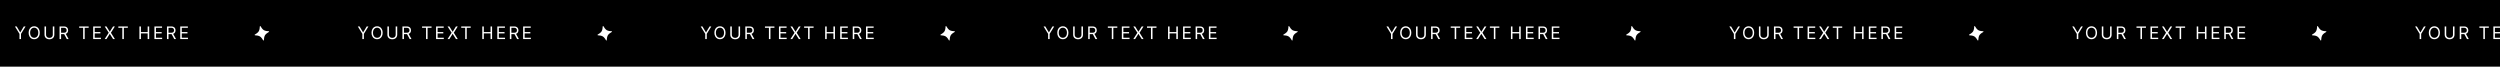 <svg width="1728" height="46" viewBox="0 0 1728 46" fill="none" xmlns="http://www.w3.org/2000/svg">
<rect x="0" y="0" width="1728" height="46" fill="#808080" stroke="none"/>
<g clip-path="url(#clip0_58_568)">
<rect width="1728" height="46" fill="black"/>
<path d="M10.307 18.273H11.517L13.938 22.347H14.04L16.46 18.273H17.671L14.517 23.403V27H13.46V23.403L10.307 18.273ZM27.491 22.636C27.491 23.557 27.325 24.352 26.992 25.023C26.66 25.693 26.204 26.21 25.624 26.574C25.045 26.938 24.383 27.119 23.639 27.119C22.894 27.119 22.232 26.938 21.653 26.574C21.073 26.21 20.617 25.693 20.285 25.023C19.952 24.352 19.786 23.557 19.786 22.636C19.786 21.716 19.952 20.921 20.285 20.25C20.617 19.579 21.073 19.062 21.653 18.699C22.232 18.335 22.894 18.153 23.639 18.153C24.383 18.153 25.045 18.335 25.624 18.699C26.204 19.062 26.66 19.579 26.992 20.25C27.325 20.921 27.491 21.716 27.491 22.636ZM26.468 22.636C26.468 21.881 26.342 21.243 26.089 20.723C25.839 20.203 25.499 19.81 25.07 19.543C24.644 19.276 24.167 19.142 23.639 19.142C23.11 19.142 22.631 19.276 22.202 19.543C21.776 19.81 21.437 20.203 21.184 20.723C20.934 21.243 20.809 21.881 20.809 22.636C20.809 23.392 20.934 24.03 21.184 24.55C21.437 25.07 21.776 25.463 22.202 25.73C22.631 25.997 23.11 26.131 23.639 26.131C24.167 26.131 24.644 25.997 25.07 25.73C25.499 25.463 25.839 25.07 26.089 24.55C26.342 24.03 26.468 23.392 26.468 22.636ZM36.495 18.273H37.552V24.051C37.552 24.648 37.411 25.18 37.13 25.649C36.852 26.115 36.458 26.483 35.95 26.753C35.441 27.02 34.844 27.153 34.16 27.153C33.475 27.153 32.879 27.02 32.37 26.753C31.861 26.483 31.467 26.115 31.185 25.649C30.907 25.18 30.768 24.648 30.768 24.051V18.273H31.825V23.966C31.825 24.392 31.918 24.771 32.106 25.104C32.293 25.433 32.56 25.693 32.907 25.884C33.256 26.071 33.674 26.165 34.16 26.165C34.646 26.165 35.063 26.071 35.413 25.884C35.762 25.693 36.029 25.433 36.214 25.104C36.401 24.771 36.495 24.392 36.495 23.966V18.273ZM41.162 27V18.273H44.111C44.793 18.273 45.353 18.389 45.79 18.622C46.228 18.852 46.551 19.169 46.762 19.572C46.972 19.976 47.077 20.435 47.077 20.949C47.077 21.463 46.972 21.919 46.762 22.317C46.551 22.715 46.229 23.027 45.794 23.254C45.36 23.479 44.804 23.591 44.128 23.591H41.742V22.636H44.094C44.56 22.636 44.935 22.568 45.219 22.432C45.506 22.296 45.713 22.102 45.841 21.852C45.972 21.599 46.037 21.298 46.037 20.949C46.037 20.599 45.972 20.294 45.841 20.033C45.711 19.771 45.502 19.57 45.215 19.428C44.928 19.283 44.549 19.21 44.077 19.21H42.219V27H41.162ZM45.27 23.079L47.418 27H46.191L44.077 23.079H45.27ZM54.736 19.21V18.273H61.281V19.21H58.537V27H57.48V19.21H54.736ZM64.412 27V18.273H69.679V19.21H65.469V22.159H69.407V23.097H65.469V26.062H69.748V27H64.412ZM73.596 18.273L75.846 21.903H75.914L78.164 18.273H79.408L76.664 22.636L79.408 27H78.164L75.914 23.438H75.846L73.596 27H72.351L75.164 22.636L72.351 18.273H73.596ZM81.806 19.21V18.273H88.352V19.21H85.607V27H84.55V19.21H81.806ZM96.358 27V18.273H97.414V22.159H102.068V18.273H103.125V27H102.068V23.097H97.414V27H96.358ZM106.74 27V18.273H112.007V19.21H107.797V22.159H111.735V23.097H107.797V26.062H112.076V27H106.74ZM115.412 27V18.273H118.361C119.043 18.273 119.603 18.389 120.04 18.622C120.478 18.852 120.801 19.169 121.012 19.572C121.222 19.976 121.327 20.435 121.327 20.949C121.327 21.463 121.222 21.919 121.012 22.317C120.801 22.715 120.479 23.027 120.044 23.254C119.61 23.479 119.054 23.591 118.378 23.591H115.992V22.636H118.344C118.81 22.636 119.185 22.568 119.469 22.432C119.756 22.296 119.963 22.102 120.091 21.852C120.222 21.599 120.287 21.298 120.287 20.949C120.287 20.599 120.222 20.294 120.091 20.033C119.961 19.771 119.752 19.57 119.465 19.428C119.178 19.283 118.799 19.21 118.327 19.21H116.469V27H115.412ZM119.52 23.079L121.668 27H120.441L118.327 23.079H119.52ZM124.588 27V18.273H129.855V19.21H125.645V22.159H129.582V23.097H125.645V26.062H129.923V27H124.588Z" fill="white"/>
<path d="M179.608 18.213C179.617 18.002 179.966 17.917 180.07 18.102C180.56 18.969 181.392 20.242 182.336 20.822C183.28 21.4 184.794 21.566 185.788 21.608C186 21.617 186.082 21.966 185.898 22.07C185.031 22.559 183.759 23.392 183.179 24.336C182.6 25.28 182.436 26.794 182.393 27.788C182.384 28 182.033 28.082 181.931 27.898C181.442 27.031 180.61 25.759 179.664 25.179C178.72 24.6 177.206 24.436 176.214 24.393C176.002 24.384 175.917 24.033 176.102 23.931C176.969 23.442 178.242 22.61 178.822 21.664C179.4 20.72 179.565 19.206 179.608 18.213Z" fill="white"/>
<path d="M247.307 18.273H248.517L250.938 22.347H251.04L253.46 18.273H254.67L251.517 23.403V27H250.46V23.403L247.307 18.273ZM264.491 22.636C264.491 23.557 264.325 24.352 263.992 25.023C263.66 25.693 263.204 26.21 262.624 26.574C262.045 26.938 261.383 27.119 260.638 27.119C259.894 27.119 259.232 26.938 258.653 26.574C258.073 26.21 257.617 25.693 257.285 25.023C256.952 24.352 256.786 23.557 256.786 22.636C256.786 21.716 256.952 20.921 257.285 20.25C257.617 19.579 258.073 19.062 258.653 18.699C259.232 18.335 259.894 18.153 260.638 18.153C261.383 18.153 262.045 18.335 262.624 18.699C263.204 19.062 263.66 19.579 263.992 20.25C264.325 20.921 264.491 21.716 264.491 22.636ZM263.468 22.636C263.468 21.881 263.342 21.243 263.089 20.723C262.839 20.203 262.499 19.81 262.07 19.543C261.644 19.276 261.167 19.142 260.638 19.142C260.11 19.142 259.631 19.276 259.202 19.543C258.776 19.81 258.437 20.203 258.184 20.723C257.934 21.243 257.809 21.881 257.809 22.636C257.809 23.392 257.934 24.03 258.184 24.55C258.437 25.07 258.776 25.463 259.202 25.73C259.631 25.997 260.11 26.131 260.638 26.131C261.167 26.131 261.644 25.997 262.07 25.73C262.499 25.463 262.839 25.07 263.089 24.55C263.342 24.03 263.468 23.392 263.468 22.636ZM273.495 18.273H274.552V24.051C274.552 24.648 274.411 25.18 274.13 25.649C273.852 26.115 273.458 26.483 272.95 26.753C272.441 27.02 271.844 27.153 271.16 27.153C270.475 27.153 269.879 27.02 269.37 26.753C268.862 26.483 268.467 26.115 268.185 25.649C267.907 25.18 267.768 24.648 267.768 24.051V18.273H268.825V23.966C268.825 24.392 268.918 24.771 269.106 25.104C269.293 25.433 269.56 25.693 269.907 25.884C270.256 26.071 270.674 26.165 271.16 26.165C271.646 26.165 272.063 26.071 272.413 25.884C272.762 25.693 273.029 25.433 273.214 25.104C273.401 24.771 273.495 24.392 273.495 23.966V18.273ZM278.162 27V18.273H281.111C281.793 18.273 282.353 18.389 282.79 18.622C283.228 18.852 283.551 19.169 283.762 19.572C283.972 19.976 284.077 20.435 284.077 20.949C284.077 21.463 283.972 21.919 283.762 22.317C283.551 22.715 283.229 23.027 282.794 23.254C282.36 23.479 281.804 23.591 281.128 23.591H278.742V22.636H281.094C281.56 22.636 281.935 22.568 282.219 22.432C282.506 22.296 282.713 22.102 282.841 21.852C282.972 21.599 283.037 21.298 283.037 20.949C283.037 20.599 282.972 20.294 282.841 20.033C282.711 19.771 282.502 19.57 282.215 19.428C281.928 19.283 281.549 19.21 281.077 19.21H279.219V27H278.162ZM282.27 23.079L284.418 27H283.191L281.077 23.079H282.27ZM291.736 19.21V18.273H298.281V19.21H295.537V27H294.48V19.21H291.736ZM301.412 27V18.273H306.679V19.21H302.469V22.159H306.407V23.097H302.469V26.062H306.748V27H301.412ZM310.596 18.273L312.846 21.903H312.914L315.164 18.273H316.408L313.664 22.636L316.408 27H315.164L312.914 23.438H312.846L310.596 27H309.351L312.164 22.636L309.351 18.273H310.596ZM318.806 19.21V18.273H325.352V19.21H322.607V27H321.55V19.21H318.806ZM333.358 27V18.273H334.414V22.159H339.068V18.273H340.125V27H339.068V23.097H334.414V27H333.358ZM343.74 27V18.273H349.007V19.21H344.797V22.159H348.735V23.097H344.797V26.062H349.076V27H343.74ZM352.412 27V18.273H355.361C356.043 18.273 356.603 18.389 357.04 18.622C357.478 18.852 357.801 19.169 358.012 19.572C358.222 19.976 358.327 20.435 358.327 20.949C358.327 21.463 358.222 21.919 358.012 22.317C357.801 22.715 357.479 23.027 357.044 23.254C356.61 23.479 356.054 23.591 355.378 23.591H352.992V22.636H355.344C355.81 22.636 356.185 22.568 356.469 22.432C356.756 22.296 356.963 22.102 357.091 21.852C357.222 21.599 357.287 21.298 357.287 20.949C357.287 20.599 357.222 20.294 357.091 20.033C356.961 19.771 356.752 19.57 356.465 19.428C356.178 19.283 355.799 19.21 355.327 19.21H353.469V27H352.412ZM356.52 23.079L358.668 27H357.441L355.327 23.079H356.52ZM361.588 27V18.273H366.855V19.21H362.645V22.159H366.582V23.097H362.645V26.062H366.923V27H361.588Z" fill="white"/>
<path d="M416.608 18.213C416.617 18.002 416.966 17.917 417.07 18.102C417.56 18.969 418.392 20.242 419.336 20.822C420.28 21.4 421.794 21.566 422.788 21.608C423 21.617 423.082 21.966 422.898 22.07C422.031 22.559 420.759 23.392 420.179 24.336C419.6 25.28 419.436 26.794 419.393 27.788C419.384 28 419.033 28.082 418.931 27.898C418.442 27.031 417.61 25.759 416.664 25.179C415.72 24.6 414.206 24.436 413.214 24.393C413.002 24.384 412.917 24.033 413.102 23.931C413.969 23.442 415.242 22.61 415.822 21.664C416.4 20.72 416.565 19.206 416.608 18.213Z" fill="white"/>
<path d="M484.307 18.273H485.517L487.938 22.347H488.04L490.46 18.273H491.67L488.517 23.403V27H487.46V23.403L484.307 18.273ZM501.491 22.636C501.491 23.557 501.325 24.352 500.992 25.023C500.66 25.693 500.204 26.21 499.624 26.574C499.045 26.938 498.383 27.119 497.638 27.119C496.894 27.119 496.232 26.938 495.653 26.574C495.073 26.21 494.617 25.693 494.285 25.023C493.952 24.352 493.786 23.557 493.786 22.636C493.786 21.716 493.952 20.921 494.285 20.25C494.617 19.579 495.073 19.062 495.653 18.699C496.232 18.335 496.894 18.153 497.638 18.153C498.383 18.153 499.045 18.335 499.624 18.699C500.204 19.062 500.66 19.579 500.992 20.25C501.325 20.921 501.491 21.716 501.491 22.636ZM500.468 22.636C500.468 21.881 500.342 21.243 500.089 20.723C499.839 20.203 499.499 19.81 499.07 19.543C498.644 19.276 498.167 19.142 497.638 19.142C497.11 19.142 496.631 19.276 496.202 19.543C495.776 19.81 495.437 20.203 495.184 20.723C494.934 21.243 494.809 21.881 494.809 22.636C494.809 23.392 494.934 24.03 495.184 24.55C495.437 25.07 495.776 25.463 496.202 25.73C496.631 25.997 497.11 26.131 497.638 26.131C498.167 26.131 498.644 25.997 499.07 25.73C499.499 25.463 499.839 25.07 500.089 24.55C500.342 24.03 500.468 23.392 500.468 22.636ZM510.495 18.273H511.552V24.051C511.552 24.648 511.411 25.18 511.13 25.649C510.852 26.115 510.458 26.483 509.95 26.753C509.441 27.02 508.844 27.153 508.16 27.153C507.475 27.153 506.879 27.02 506.37 26.753C505.862 26.483 505.467 26.115 505.185 25.649C504.907 25.18 504.768 24.648 504.768 24.051V18.273H505.825V23.966C505.825 24.392 505.918 24.771 506.106 25.104C506.293 25.433 506.56 25.693 506.907 25.884C507.256 26.071 507.674 26.165 508.16 26.165C508.646 26.165 509.063 26.071 509.413 25.884C509.762 25.693 510.029 25.433 510.214 25.104C510.401 24.771 510.495 24.392 510.495 23.966V18.273ZM515.162 27V18.273H518.111C518.793 18.273 519.353 18.389 519.79 18.622C520.228 18.852 520.551 19.169 520.762 19.572C520.972 19.976 521.077 20.435 521.077 20.949C521.077 21.463 520.972 21.919 520.762 22.317C520.551 22.715 520.229 23.027 519.794 23.254C519.36 23.479 518.804 23.591 518.128 23.591H515.742V22.636H518.094C518.56 22.636 518.935 22.568 519.219 22.432C519.506 22.296 519.713 22.102 519.841 21.852C519.972 21.599 520.037 21.298 520.037 20.949C520.037 20.599 519.972 20.294 519.841 20.033C519.711 19.771 519.502 19.57 519.215 19.428C518.928 19.283 518.549 19.21 518.077 19.21H516.219V27H515.162ZM519.27 23.079L521.418 27H520.191L518.077 23.079H519.27ZM528.736 19.21V18.273H535.281V19.21H532.537V27H531.48V19.21H528.736ZM538.412 27V18.273H543.679V19.21H539.469V22.159H543.407V23.097H539.469V26.062H543.748V27H538.412ZM547.596 18.273L549.846 21.903H549.914L552.164 18.273H553.408L550.664 22.636L553.408 27H552.164L549.914 23.438H549.846L547.596 27H546.351L549.164 22.636L546.351 18.273H547.596ZM555.806 19.21V18.273H562.352V19.21H559.607V27H558.55V19.21H555.806ZM570.358 27V18.273H571.414V22.159H576.068V18.273H577.125V27H576.068V23.097H571.414V27H570.358ZM580.74 27V18.273H586.007V19.21H581.797V22.159H585.735V23.097H581.797V26.062H586.076V27H580.74ZM589.412 27V18.273H592.361C593.043 18.273 593.603 18.389 594.04 18.622C594.478 18.852 594.801 19.169 595.012 19.572C595.222 19.976 595.327 20.435 595.327 20.949C595.327 21.463 595.222 21.919 595.012 22.317C594.801 22.715 594.479 23.027 594.044 23.254C593.61 23.479 593.054 23.591 592.378 23.591H589.992V22.636H592.344C592.81 22.636 593.185 22.568 593.469 22.432C593.756 22.296 593.963 22.102 594.091 21.852C594.222 21.599 594.287 21.298 594.287 20.949C594.287 20.599 594.222 20.294 594.091 20.033C593.961 19.771 593.752 19.57 593.465 19.428C593.178 19.283 592.799 19.21 592.327 19.21H590.469V27H589.412ZM593.52 23.079L595.668 27H594.441L592.327 23.079H593.52ZM598.588 27V18.273H603.855V19.21H599.645V22.159H603.582V23.097H599.645V26.062H603.923V27H598.588Z" fill="white"/>
<path d="M653.608 18.213C653.617 18.002 653.966 17.917 654.07 18.102C654.56 18.969 655.392 20.242 656.336 20.822C657.28 21.4 658.794 21.566 659.788 21.608C660 21.617 660.082 21.966 659.898 22.07C659.031 22.559 657.759 23.392 657.179 24.336C656.6 25.28 656.436 26.794 656.393 27.788C656.384 28 656.033 28.082 655.931 27.898C655.442 27.031 654.61 25.759 653.664 25.179C652.72 24.6 651.206 24.436 650.214 24.393C650.002 24.384 649.917 24.033 650.102 23.931C650.969 23.442 652.242 22.61 652.822 21.664C653.4 20.72 653.565 19.206 653.608 18.213Z" fill="white"/>
<path d="M721.307 18.273H722.517L724.938 22.347H725.04L727.46 18.273H728.67L725.517 23.403V27H724.46V23.403L721.307 18.273ZM738.491 22.636C738.491 23.557 738.325 24.352 737.992 25.023C737.66 25.693 737.204 26.21 736.624 26.574C736.045 26.938 735.383 27.119 734.638 27.119C733.894 27.119 733.232 26.938 732.653 26.574C732.073 26.21 731.617 25.693 731.285 25.023C730.952 24.352 730.786 23.557 730.786 22.636C730.786 21.716 730.952 20.921 731.285 20.25C731.617 19.579 732.073 19.062 732.653 18.699C733.232 18.335 733.894 18.153 734.638 18.153C735.383 18.153 736.045 18.335 736.624 18.699C737.204 19.062 737.66 19.579 737.992 20.25C738.325 20.921 738.491 21.716 738.491 22.636ZM737.468 22.636C737.468 21.881 737.342 21.243 737.089 20.723C736.839 20.203 736.499 19.81 736.07 19.543C735.644 19.276 735.167 19.142 734.638 19.142C734.11 19.142 733.631 19.276 733.202 19.543C732.776 19.81 732.437 20.203 732.184 20.723C731.934 21.243 731.809 21.881 731.809 22.636C731.809 23.392 731.934 24.03 732.184 24.55C732.437 25.07 732.776 25.463 733.202 25.73C733.631 25.997 734.11 26.131 734.638 26.131C735.167 26.131 735.644 25.997 736.07 25.73C736.499 25.463 736.839 25.07 737.089 24.55C737.342 24.03 737.468 23.392 737.468 22.636ZM747.495 18.273H748.552V24.051C748.552 24.648 748.411 25.18 748.13 25.649C747.852 26.115 747.458 26.483 746.95 26.753C746.441 27.02 745.844 27.153 745.16 27.153C744.475 27.153 743.879 27.02 743.37 26.753C742.862 26.483 742.467 26.115 742.185 25.649C741.907 25.18 741.768 24.648 741.768 24.051V18.273H742.825V23.966C742.825 24.392 742.918 24.771 743.106 25.104C743.293 25.433 743.56 25.693 743.907 25.884C744.256 26.071 744.674 26.165 745.16 26.165C745.646 26.165 746.063 26.071 746.413 25.884C746.762 25.693 747.029 25.433 747.214 25.104C747.401 24.771 747.495 24.392 747.495 23.966V18.273ZM752.162 27V18.273H755.111C755.793 18.273 756.353 18.389 756.79 18.622C757.228 18.852 757.551 19.169 757.762 19.572C757.972 19.976 758.077 20.435 758.077 20.949C758.077 21.463 757.972 21.919 757.762 22.317C757.551 22.715 757.229 23.027 756.794 23.254C756.36 23.479 755.804 23.591 755.128 23.591H752.742V22.636H755.094C755.56 22.636 755.935 22.568 756.219 22.432C756.506 22.296 756.713 22.102 756.841 21.852C756.972 21.599 757.037 21.298 757.037 20.949C757.037 20.599 756.972 20.294 756.841 20.033C756.711 19.771 756.502 19.57 756.215 19.428C755.928 19.283 755.549 19.21 755.077 19.21H753.219V27H752.162ZM756.27 23.079L758.418 27H757.191L755.077 23.079H756.27ZM765.736 19.21V18.273H772.281V19.21H769.537V27H768.48V19.21H765.736ZM775.412 27V18.273H780.679V19.21H776.469V22.159H780.407V23.097H776.469V26.062H780.748V27H775.412ZM784.596 18.273L786.846 21.903H786.914L789.164 18.273H790.408L787.664 22.636L790.408 27H789.164L786.914 23.438H786.846L784.596 27H783.351L786.164 22.636L783.351 18.273H784.596ZM792.806 19.21V18.273H799.352V19.21H796.607V27H795.55V19.21H792.806ZM807.358 27V18.273H808.414V22.159H813.068V18.273H814.125V27H813.068V23.097H808.414V27H807.358ZM817.74 27V18.273H823.007V19.21H818.797V22.159H822.735V23.097H818.797V26.062H823.076V27H817.74ZM826.412 27V18.273H829.361C830.043 18.273 830.603 18.389 831.04 18.622C831.478 18.852 831.801 19.169 832.012 19.572C832.222 19.976 832.327 20.435 832.327 20.949C832.327 21.463 832.222 21.919 832.012 22.317C831.801 22.715 831.479 23.027 831.044 23.254C830.61 23.479 830.054 23.591 829.378 23.591H826.992V22.636H829.344C829.81 22.636 830.185 22.568 830.469 22.432C830.756 22.296 830.963 22.102 831.091 21.852C831.222 21.599 831.287 21.298 831.287 20.949C831.287 20.599 831.222 20.294 831.091 20.033C830.961 19.771 830.752 19.57 830.465 19.428C830.178 19.283 829.799 19.21 829.327 19.21H827.469V27H826.412ZM830.52 23.079L832.668 27H831.441L829.327 23.079H830.52ZM835.588 27V18.273H840.855V19.21H836.645V22.159H840.582V23.097H836.645V26.062H840.923V27H835.588Z" fill="white"/>
<path d="M890.608 18.213C890.617 18.002 890.966 17.917 891.07 18.102C891.56 18.969 892.392 20.242 893.336 20.822C894.28 21.4 895.794 21.566 896.788 21.608C897 21.617 897.082 21.966 896.898 22.07C896.031 22.559 894.759 23.392 894.179 24.336C893.6 25.28 893.436 26.794 893.393 27.788C893.384 28 893.033 28.082 892.931 27.898C892.442 27.031 891.61 25.759 890.664 25.179C889.72 24.6 888.206 24.436 887.214 24.393C887.002 24.384 886.917 24.033 887.102 23.931C887.969 23.442 889.242 22.61 889.822 21.664C890.4 20.72 890.565 19.206 890.608 18.213Z" fill="white"/>
<path d="M958.307 18.273H959.517L961.938 22.347H962.04L964.46 18.273H965.67L962.517 23.403V27H961.46V23.403L958.307 18.273ZM975.491 22.636C975.491 23.557 975.325 24.352 974.992 25.023C974.66 25.693 974.204 26.21 973.624 26.574C973.045 26.938 972.383 27.119 971.638 27.119C970.894 27.119 970.232 26.938 969.653 26.574C969.073 26.21 968.617 25.693 968.285 25.023C967.952 24.352 967.786 23.557 967.786 22.636C967.786 21.716 967.952 20.921 968.285 20.25C968.617 19.579 969.073 19.062 969.653 18.699C970.232 18.335 970.894 18.153 971.638 18.153C972.383 18.153 973.045 18.335 973.624 18.699C974.204 19.062 974.66 19.579 974.992 20.25C975.325 20.921 975.491 21.716 975.491 22.636ZM974.468 22.636C974.468 21.881 974.342 21.243 974.089 20.723C973.839 20.203 973.499 19.81 973.07 19.543C972.644 19.276 972.167 19.142 971.638 19.142C971.11 19.142 970.631 19.276 970.202 19.543C969.776 19.81 969.437 20.203 969.184 20.723C968.934 21.243 968.809 21.881 968.809 22.636C968.809 23.392 968.934 24.03 969.184 24.55C969.437 25.07 969.776 25.463 970.202 25.73C970.631 25.997 971.11 26.131 971.638 26.131C972.167 26.131 972.644 25.997 973.07 25.73C973.499 25.463 973.839 25.07 974.089 24.55C974.342 24.03 974.468 23.392 974.468 22.636ZM984.495 18.273H985.552V24.051C985.552 24.648 985.411 25.18 985.13 25.649C984.852 26.115 984.458 26.483 983.95 26.753C983.441 27.02 982.844 27.153 982.16 27.153C981.475 27.153 980.879 27.02 980.37 26.753C979.862 26.483 979.467 26.115 979.185 25.649C978.907 25.18 978.768 24.648 978.768 24.051V18.273H979.825V23.966C979.825 24.392 979.918 24.771 980.106 25.104C980.293 25.433 980.56 25.693 980.907 25.884C981.256 26.071 981.674 26.165 982.16 26.165C982.646 26.165 983.063 26.071 983.413 25.884C983.762 25.693 984.029 25.433 984.214 25.104C984.401 24.771 984.495 24.392 984.495 23.966V18.273ZM989.162 27V18.273H992.111C992.793 18.273 993.353 18.389 993.79 18.622C994.228 18.852 994.551 19.169 994.762 19.572C994.972 19.976 995.077 20.435 995.077 20.949C995.077 21.463 994.972 21.919 994.762 22.317C994.551 22.715 994.229 23.027 993.794 23.254C993.36 23.479 992.804 23.591 992.128 23.591H989.742V22.636H992.094C992.56 22.636 992.935 22.568 993.219 22.432C993.506 22.296 993.713 22.102 993.841 21.852C993.972 21.599 994.037 21.298 994.037 20.949C994.037 20.599 993.972 20.294 993.841 20.033C993.711 19.771 993.502 19.57 993.215 19.428C992.928 19.283 992.549 19.21 992.077 19.21H990.219V27H989.162ZM993.27 23.079L995.418 27H994.191L992.077 23.079H993.27ZM1002.74 19.21V18.273H1009.28V19.21H1006.54V27H1005.48V19.21H1002.74ZM1012.41 27V18.273H1017.68V19.21H1013.47V22.159H1017.41V23.097H1013.47V26.062H1017.75V27H1012.41ZM1021.6 18.273L1023.85 21.903H1023.91L1026.16 18.273H1027.41L1024.66 22.636L1027.41 27H1026.16L1023.91 23.438H1023.85L1021.6 27H1020.35L1023.16 22.636L1020.35 18.273H1021.6ZM1029.81 19.21V18.273H1036.35V19.21H1033.61V27H1032.55V19.21H1029.81ZM1044.36 27V18.273H1045.41V22.159H1050.07V18.273H1051.12V27H1050.07V23.097H1045.41V27H1044.36ZM1054.74 27V18.273H1060.01V19.21H1055.8V22.159H1059.73V23.097H1055.8V26.062H1060.08V27H1054.74ZM1063.41 27V18.273H1066.36C1067.04 18.273 1067.6 18.389 1068.04 18.622C1068.48 18.852 1068.8 19.169 1069.01 19.572C1069.22 19.976 1069.33 20.435 1069.33 20.949C1069.33 21.463 1069.22 21.919 1069.01 22.317C1068.8 22.715 1068.48 23.027 1068.04 23.254C1067.61 23.479 1067.05 23.591 1066.38 23.591H1063.99V22.636H1066.34C1066.81 22.636 1067.19 22.568 1067.47 22.432C1067.76 22.296 1067.96 22.102 1068.09 21.852C1068.22 21.599 1068.29 21.298 1068.29 20.949C1068.29 20.599 1068.22 20.294 1068.09 20.033C1067.96 19.771 1067.75 19.57 1067.46 19.428C1067.18 19.283 1066.8 19.21 1066.33 19.21H1064.47V27H1063.41ZM1067.52 23.079L1069.67 27H1068.44L1066.33 23.079H1067.52ZM1072.59 27V18.273H1077.86V19.21H1073.64V22.159H1077.58V23.097H1073.64V26.062H1077.92V27H1072.59Z" fill="white"/>
<path d="M1127.61 18.213C1127.62 18.002 1127.97 17.917 1128.07 18.102C1128.56 18.969 1129.39 20.242 1130.34 20.822C1131.28 21.4 1132.79 21.566 1133.79 21.608C1134 21.617 1134.08 21.966 1133.9 22.07C1133.03 22.559 1131.76 23.392 1131.18 24.336C1130.6 25.28 1130.44 26.794 1130.39 27.788C1130.38 28 1130.03 28.082 1129.93 27.898C1129.44 27.031 1128.61 25.759 1127.66 25.179C1126.72 24.6 1125.21 24.436 1124.21 24.393C1124 24.384 1123.92 24.033 1124.1 23.931C1124.97 23.442 1126.24 22.61 1126.82 21.664C1127.4 20.72 1127.57 19.206 1127.61 18.213Z" fill="white"/>
<path d="M1195.31 18.273H1196.52L1198.94 22.347H1199.04L1201.46 18.273H1202.67L1199.52 23.403V27H1198.46V23.403L1195.31 18.273ZM1212.49 22.636C1212.49 23.557 1212.32 24.352 1211.99 25.023C1211.66 25.693 1211.2 26.21 1210.62 26.574C1210.04 26.938 1209.38 27.119 1208.64 27.119C1207.89 27.119 1207.23 26.938 1206.65 26.574C1206.07 26.21 1205.62 25.693 1205.28 25.023C1204.95 24.352 1204.79 23.557 1204.79 22.636C1204.79 21.716 1204.95 20.921 1205.28 20.25C1205.62 19.579 1206.07 19.062 1206.65 18.699C1207.23 18.335 1207.89 18.153 1208.64 18.153C1209.38 18.153 1210.04 18.335 1210.62 18.699C1211.2 19.062 1211.66 19.579 1211.99 20.25C1212.32 20.921 1212.49 21.716 1212.49 22.636ZM1211.47 22.636C1211.47 21.881 1211.34 21.243 1211.09 20.723C1210.84 20.203 1210.5 19.81 1210.07 19.543C1209.64 19.276 1209.17 19.142 1208.64 19.142C1208.11 19.142 1207.63 19.276 1207.2 19.543C1206.78 19.81 1206.44 20.203 1206.18 20.723C1205.93 21.243 1205.81 21.881 1205.81 22.636C1205.81 23.392 1205.93 24.03 1206.18 24.55C1206.44 25.07 1206.78 25.463 1207.2 25.73C1207.63 25.997 1208.11 26.131 1208.64 26.131C1209.17 26.131 1209.64 25.997 1210.07 25.73C1210.5 25.463 1210.84 25.07 1211.09 24.55C1211.34 24.03 1211.47 23.392 1211.47 22.636ZM1221.5 18.273H1222.55V24.051C1222.55 24.648 1222.41 25.18 1222.13 25.649C1221.85 26.115 1221.46 26.483 1220.95 26.753C1220.44 27.02 1219.84 27.153 1219.16 27.153C1218.48 27.153 1217.88 27.02 1217.37 26.753C1216.86 26.483 1216.47 26.115 1216.19 25.649C1215.91 25.18 1215.77 24.648 1215.77 24.051V18.273H1216.82V23.966C1216.82 24.392 1216.92 24.771 1217.11 25.104C1217.29 25.433 1217.56 25.693 1217.91 25.884C1218.26 26.071 1218.67 26.165 1219.16 26.165C1219.65 26.165 1220.06 26.071 1220.41 25.884C1220.76 25.693 1221.03 25.433 1221.21 25.104C1221.4 24.771 1221.5 24.392 1221.5 23.966V18.273ZM1226.16 27V18.273H1229.11C1229.79 18.273 1230.35 18.389 1230.79 18.622C1231.23 18.852 1231.55 19.169 1231.76 19.572C1231.97 19.976 1232.08 20.435 1232.08 20.949C1232.08 21.463 1231.97 21.919 1231.76 22.317C1231.55 22.715 1231.23 23.027 1230.79 23.254C1230.36 23.479 1229.8 23.591 1229.13 23.591H1226.74V22.636H1229.09C1229.56 22.636 1229.94 22.568 1230.22 22.432C1230.51 22.296 1230.71 22.102 1230.84 21.852C1230.97 21.599 1231.04 21.298 1231.04 20.949C1231.04 20.599 1230.97 20.294 1230.84 20.033C1230.71 19.771 1230.5 19.57 1230.21 19.428C1229.93 19.283 1229.55 19.21 1229.08 19.21H1227.22V27H1226.16ZM1230.27 23.079L1232.42 27H1231.19L1229.08 23.079H1230.27ZM1239.74 19.21V18.273H1246.28V19.21H1243.54V27H1242.48V19.21H1239.74ZM1249.41 27V18.273H1254.68V19.21H1250.47V22.159H1254.41V23.097H1250.47V26.062H1254.75V27H1249.41ZM1258.6 18.273L1260.85 21.903H1260.91L1263.16 18.273H1264.41L1261.66 22.636L1264.41 27H1263.16L1260.91 23.438H1260.85L1258.6 27H1257.35L1260.16 22.636L1257.35 18.273H1258.6ZM1266.81 19.21V18.273H1273.35V19.21H1270.61V27H1269.55V19.21H1266.81ZM1281.36 27V18.273H1282.41V22.159H1287.07V18.273H1288.12V27H1287.07V23.097H1282.41V27H1281.36ZM1291.74 27V18.273H1297.01V19.21H1292.8V22.159H1296.73V23.097H1292.8V26.062H1297.08V27H1291.74ZM1300.41 27V18.273H1303.36C1304.04 18.273 1304.6 18.389 1305.04 18.622C1305.48 18.852 1305.8 19.169 1306.01 19.572C1306.22 19.976 1306.33 20.435 1306.33 20.949C1306.33 21.463 1306.22 21.919 1306.01 22.317C1305.8 22.715 1305.48 23.027 1305.04 23.254C1304.61 23.479 1304.05 23.591 1303.38 23.591H1300.99V22.636H1303.34C1303.81 22.636 1304.19 22.568 1304.47 22.432C1304.76 22.296 1304.96 22.102 1305.09 21.852C1305.22 21.599 1305.29 21.298 1305.29 20.949C1305.29 20.599 1305.22 20.294 1305.09 20.033C1304.96 19.771 1304.75 19.57 1304.46 19.428C1304.18 19.283 1303.8 19.21 1303.33 19.21H1301.47V27H1300.41ZM1304.52 23.079L1306.67 27H1305.44L1303.33 23.079H1304.52ZM1309.59 27V18.273H1314.86V19.21H1310.64V22.159H1314.58V23.097H1310.64V26.062H1314.92V27H1309.59Z" fill="white"/>
<path d="M1364.61 18.213C1364.62 18.002 1364.97 17.917 1365.07 18.102C1365.56 18.969 1366.39 20.242 1367.34 20.822C1368.28 21.4 1369.79 21.566 1370.79 21.608C1371 21.617 1371.08 21.966 1370.9 22.07C1370.03 22.559 1368.76 23.392 1368.18 24.336C1367.6 25.28 1367.44 26.794 1367.39 27.788C1367.38 28 1367.03 28.082 1366.93 27.898C1366.44 27.031 1365.61 25.759 1364.66 25.179C1363.72 24.6 1362.21 24.436 1361.21 24.393C1361 24.384 1360.92 24.033 1361.1 23.931C1361.97 23.442 1363.24 22.61 1363.82 21.664C1364.4 20.72 1364.57 19.206 1364.61 18.213Z" fill="white"/>
<path d="M1432.31 18.273H1433.52L1435.94 22.347H1436.04L1438.46 18.273H1439.67L1436.52 23.403V27H1435.46V23.403L1432.31 18.273ZM1449.49 22.636C1449.49 23.557 1449.32 24.352 1448.99 25.023C1448.66 25.693 1448.2 26.21 1447.62 26.574C1447.04 26.938 1446.38 27.119 1445.64 27.119C1444.89 27.119 1444.23 26.938 1443.65 26.574C1443.07 26.21 1442.62 25.693 1442.28 25.023C1441.95 24.352 1441.79 23.557 1441.79 22.636C1441.79 21.716 1441.95 20.921 1442.28 20.25C1442.62 19.579 1443.07 19.062 1443.65 18.699C1444.23 18.335 1444.89 18.153 1445.64 18.153C1446.38 18.153 1447.04 18.335 1447.62 18.699C1448.2 19.062 1448.66 19.579 1448.99 20.25C1449.32 20.921 1449.49 21.716 1449.49 22.636ZM1448.47 22.636C1448.47 21.881 1448.34 21.243 1448.09 20.723C1447.84 20.203 1447.5 19.81 1447.07 19.543C1446.64 19.276 1446.17 19.142 1445.64 19.142C1445.11 19.142 1444.63 19.276 1444.2 19.543C1443.78 19.81 1443.44 20.203 1443.18 20.723C1442.93 21.243 1442.81 21.881 1442.81 22.636C1442.81 23.392 1442.93 24.03 1443.18 24.55C1443.44 25.07 1443.78 25.463 1444.2 25.73C1444.63 25.997 1445.11 26.131 1445.64 26.131C1446.17 26.131 1446.64 25.997 1447.07 25.73C1447.5 25.463 1447.84 25.07 1448.09 24.55C1448.34 24.03 1448.47 23.392 1448.47 22.636ZM1458.5 18.273H1459.55V24.051C1459.55 24.648 1459.41 25.18 1459.13 25.649C1458.85 26.115 1458.46 26.483 1457.95 26.753C1457.44 27.02 1456.84 27.153 1456.16 27.153C1455.48 27.153 1454.88 27.02 1454.37 26.753C1453.86 26.483 1453.47 26.115 1453.19 25.649C1452.91 25.18 1452.77 24.648 1452.77 24.051V18.273H1453.82V23.966C1453.82 24.392 1453.92 24.771 1454.11 25.104C1454.29 25.433 1454.56 25.693 1454.91 25.884C1455.26 26.071 1455.67 26.165 1456.16 26.165C1456.65 26.165 1457.06 26.071 1457.41 25.884C1457.76 25.693 1458.03 25.433 1458.21 25.104C1458.4 24.771 1458.5 24.392 1458.5 23.966V18.273ZM1463.16 27V18.273H1466.11C1466.79 18.273 1467.35 18.389 1467.79 18.622C1468.23 18.852 1468.55 19.169 1468.76 19.572C1468.97 19.976 1469.08 20.435 1469.08 20.949C1469.08 21.463 1468.97 21.919 1468.76 22.317C1468.55 22.715 1468.23 23.027 1467.79 23.254C1467.36 23.479 1466.8 23.591 1466.13 23.591H1463.74V22.636H1466.09C1466.56 22.636 1466.94 22.568 1467.22 22.432C1467.51 22.296 1467.71 22.102 1467.84 21.852C1467.97 21.599 1468.04 21.298 1468.04 20.949C1468.04 20.599 1467.97 20.294 1467.84 20.033C1467.71 19.771 1467.5 19.57 1467.21 19.428C1466.93 19.283 1466.55 19.21 1466.08 19.21H1464.22V27H1463.16ZM1467.27 23.079L1469.42 27H1468.19L1466.08 23.079H1467.27ZM1476.74 19.21V18.273H1483.28V19.21H1480.54V27H1479.48V19.21H1476.74ZM1486.41 27V18.273H1491.68V19.21H1487.47V22.159H1491.41V23.097H1487.47V26.062H1491.75V27H1486.41ZM1495.6 18.273L1497.85 21.903H1497.91L1500.16 18.273H1501.41L1498.66 22.636L1501.41 27H1500.16L1497.91 23.438H1497.85L1495.6 27H1494.35L1497.16 22.636L1494.35 18.273H1495.6ZM1503.81 19.21V18.273H1510.35V19.21H1507.61V27H1506.55V19.21H1503.81ZM1518.36 27V18.273H1519.41V22.159H1524.07V18.273H1525.12V27H1524.07V23.097H1519.41V27H1518.36ZM1528.74 27V18.273H1534.01V19.21H1529.8V22.159H1533.73V23.097H1529.8V26.062H1534.08V27H1528.74ZM1537.41 27V18.273H1540.36C1541.04 18.273 1541.6 18.389 1542.04 18.622C1542.48 18.852 1542.8 19.169 1543.01 19.572C1543.22 19.976 1543.33 20.435 1543.33 20.949C1543.33 21.463 1543.22 21.919 1543.01 22.317C1542.8 22.715 1542.48 23.027 1542.04 23.254C1541.61 23.479 1541.05 23.591 1540.38 23.591H1537.99V22.636H1540.34C1540.81 22.636 1541.19 22.568 1541.47 22.432C1541.76 22.296 1541.96 22.102 1542.09 21.852C1542.22 21.599 1542.29 21.298 1542.29 20.949C1542.29 20.599 1542.22 20.294 1542.09 20.033C1541.96 19.771 1541.75 19.57 1541.46 19.428C1541.18 19.283 1540.8 19.21 1540.33 19.21H1538.47V27H1537.41ZM1541.52 23.079L1543.67 27H1542.44L1540.33 23.079H1541.52ZM1546.59 27V18.273H1551.86V19.21H1547.64V22.159H1551.58V23.097H1547.64V26.062H1551.92V27H1546.59Z" fill="white"/>
<path d="M1601.61 18.213C1601.62 18.002 1601.97 17.917 1602.07 18.102C1602.56 18.969 1603.39 20.242 1604.34 20.822C1605.28 21.4 1606.79 21.566 1607.79 21.608C1608 21.617 1608.08 21.966 1607.9 22.07C1607.03 22.559 1605.76 23.392 1605.18 24.336C1604.6 25.28 1604.44 26.794 1604.39 27.788C1604.38 28 1604.03 28.082 1603.93 27.898C1603.44 27.031 1602.61 25.759 1601.66 25.179C1600.72 24.6 1599.21 24.436 1598.21 24.393C1598 24.384 1597.92 24.033 1598.1 23.931C1598.97 23.442 1600.24 22.61 1600.82 21.664C1601.4 20.72 1601.57 19.206 1601.61 18.213Z" fill="white"/>
<path d="M1669.31 18.273H1670.52L1672.94 22.347H1673.04L1675.46 18.273H1676.67L1673.52 23.403V27H1672.46V23.403L1669.31 18.273ZM1686.49 22.636C1686.49 23.557 1686.32 24.352 1685.99 25.023C1685.66 25.693 1685.2 26.21 1684.62 26.574C1684.04 26.938 1683.38 27.119 1682.64 27.119C1681.89 27.119 1681.23 26.938 1680.65 26.574C1680.07 26.21 1679.62 25.693 1679.28 25.023C1678.95 24.352 1678.79 23.557 1678.79 22.636C1678.79 21.716 1678.95 20.921 1679.28 20.25C1679.62 19.579 1680.07 19.062 1680.65 18.699C1681.23 18.335 1681.89 18.153 1682.64 18.153C1683.38 18.153 1684.04 18.335 1684.62 18.699C1685.2 19.062 1685.66 19.579 1685.99 20.25C1686.32 20.921 1686.49 21.716 1686.49 22.636ZM1685.47 22.636C1685.47 21.881 1685.34 21.243 1685.09 20.723C1684.84 20.203 1684.5 19.81 1684.07 19.543C1683.64 19.276 1683.17 19.142 1682.64 19.142C1682.11 19.142 1681.63 19.276 1681.2 19.543C1680.78 19.81 1680.44 20.203 1680.18 20.723C1679.93 21.243 1679.81 21.881 1679.81 22.636C1679.81 23.392 1679.93 24.03 1680.18 24.55C1680.44 25.07 1680.78 25.463 1681.2 25.73C1681.63 25.997 1682.11 26.131 1682.64 26.131C1683.17 26.131 1683.64 25.997 1684.07 25.73C1684.5 25.463 1684.84 25.07 1685.09 24.55C1685.34 24.03 1685.47 23.392 1685.47 22.636ZM1695.5 18.273H1696.55V24.051C1696.55 24.648 1696.41 25.18 1696.13 25.649C1695.85 26.115 1695.46 26.483 1694.95 26.753C1694.44 27.02 1693.84 27.153 1693.16 27.153C1692.48 27.153 1691.88 27.02 1691.37 26.753C1690.86 26.483 1690.47 26.115 1690.19 25.649C1689.91 25.18 1689.77 24.648 1689.77 24.051V18.273H1690.82V23.966C1690.82 24.392 1690.92 24.771 1691.11 25.104C1691.29 25.433 1691.56 25.693 1691.91 25.884C1692.26 26.071 1692.67 26.165 1693.16 26.165C1693.65 26.165 1694.06 26.071 1694.41 25.884C1694.76 25.693 1695.03 25.433 1695.21 25.104C1695.4 24.771 1695.5 24.392 1695.5 23.966V18.273ZM1700.16 27V18.273H1703.11C1703.79 18.273 1704.35 18.389 1704.79 18.622C1705.23 18.852 1705.55 19.169 1705.76 19.572C1705.97 19.976 1706.08 20.435 1706.08 20.949C1706.08 21.463 1705.97 21.919 1705.76 22.317C1705.55 22.715 1705.23 23.027 1704.79 23.254C1704.36 23.479 1703.8 23.591 1703.13 23.591H1700.74V22.636H1703.09C1703.56 22.636 1703.94 22.568 1704.22 22.432C1704.51 22.296 1704.71 22.102 1704.84 21.852C1704.97 21.599 1705.04 21.298 1705.04 20.949C1705.04 20.599 1704.97 20.294 1704.84 20.033C1704.71 19.771 1704.5 19.57 1704.21 19.428C1703.93 19.283 1703.55 19.21 1703.08 19.21H1701.22V27H1700.16ZM1704.27 23.079L1706.42 27H1705.19L1703.08 23.079H1704.27ZM1713.74 19.21V18.273H1720.28V19.21H1717.54V27H1716.48V19.21H1713.74ZM1723.41 27V18.273H1728.68V19.21H1724.47V22.159H1728.41V23.097H1724.47V26.062H1728.75V27H1723.41ZM1732.6 18.273L1734.85 21.903H1734.91L1737.16 18.273H1738.41L1735.66 22.636L1738.41 27H1737.16L1734.91 23.438H1734.85L1732.6 27H1731.35L1734.16 22.636L1731.35 18.273H1732.6ZM1740.81 19.21V18.273H1747.35V19.21H1744.61V27H1743.55V19.21H1740.81ZM1755.36 27V18.273H1756.41V22.159H1761.07V18.273H1762.12V27H1761.07V23.097H1756.41V27H1755.36ZM1765.74 27V18.273H1771.01V19.21H1766.8V22.159H1770.73V23.097H1766.8V26.062H1771.08V27H1765.74ZM1774.41 27V18.273H1777.36C1778.04 18.273 1778.6 18.389 1779.04 18.622C1779.48 18.852 1779.8 19.169 1780.01 19.572C1780.22 19.976 1780.33 20.435 1780.33 20.949C1780.33 21.463 1780.22 21.919 1780.01 22.317C1779.8 22.715 1779.48 23.027 1779.04 23.254C1778.61 23.479 1778.05 23.591 1777.38 23.591H1774.99V22.636H1777.34C1777.81 22.636 1778.19 22.568 1778.47 22.432C1778.76 22.296 1778.96 22.102 1779.09 21.852C1779.22 21.599 1779.29 21.298 1779.29 20.949C1779.29 20.599 1779.22 20.294 1779.09 20.033C1778.96 19.771 1778.75 19.57 1778.46 19.428C1778.18 19.283 1777.8 19.21 1777.33 19.21H1775.47V27H1774.41ZM1778.52 23.079L1780.67 27H1779.44L1777.33 23.079H1778.52ZM1783.59 27V18.273H1788.86V19.21H1784.64V22.159H1788.58V23.097H1784.64V26.062H1788.92V27H1783.59Z" fill="white"/>
</g>
<defs>
<clipPath id="clip0_58_568">
<rect width="1728" height="46" fill="white"/>
</clipPath>
</defs>
</svg>
